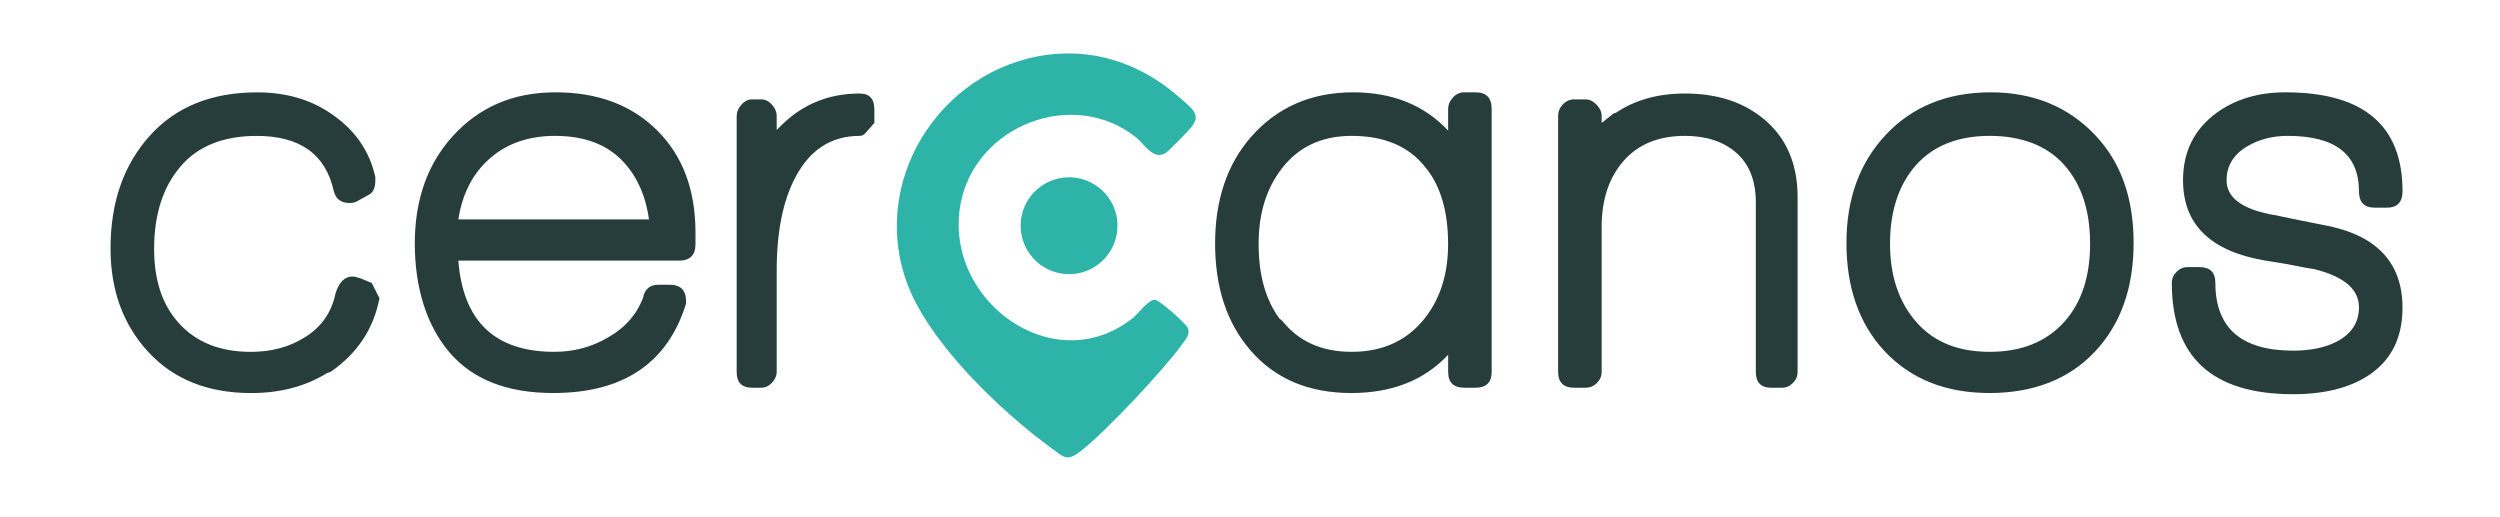 <?xml version="1.0" encoding="UTF-8"?>
<svg id="Capa_1" data-name="Capa 1" xmlns="http://www.w3.org/2000/svg" viewBox="0 0 849.7 175.66">
  <defs>
    <style>
      .cls-1 {
        fill: #263d3c;
      }

      .cls-2 {
        fill: #2eb3a9;
      }
    </style>
  </defs>
  <path class="cls-1" d="M789.22,76.38c-7.4-1.46-12.95-2.6-16.65-3.4l.4.2c-.67-.27-1.4-.4-2.2-.4h.6c-9.73-1.98-14.6-5.82-14.6-11.51,0-4.9,2.33-8.73,7-11.52,4-2.38,8.6-3.57,13.8-3.57,16.13,0,24.2,6.28,24.2,18.85,0,3.7,1.78,5.55,5.33,5.55h4.14c3.55,0,5.33-1.86,5.33-5.57,0-22.42-13.27-33.63-39.8-33.63-9.2,0-17,2.33-23.4,6.97-7.6,5.58-11.4,13.21-11.4,22.89,0,15,9.24,24.09,27.72,27.28,3.3.53,5.74.93,7.33,1.19,6.07,1.19,9.31,1.79,9.7,1.79,10.03,2.53,15.05,6.84,15.05,12.94,0,5.18-2.57,9.09-7.71,11.75-3.95,1.99-8.83,2.99-14.62,2.99-17.65,0-26.48-7.68-26.48-23.04,0-3.58-1.8-5.36-5.4-5.36h-4c-1.47,0-2.73.53-3.8,1.6-1.07,1.07-1.6,2.33-1.6,3.8,0,25.2,13.73,37.8,41.19,37.8,10.61,0,19.17-2.13,25.67-6.4,7.69-5.07,11.54-12.73,11.54-23,0-15.6-9.12-25-27.35-28.2ZM701.8,109.18c-6.12,6.93-14.62,10.4-25.52,10.4s-19.11-3.4-25.03-10.2c-5.92-6.8-8.87-15.67-8.87-26.6s2.96-20.1,8.87-26.7c5.92-6.6,14.26-9.9,25.03-9.9s19.47,3.3,25.33,9.9c5.85,6.6,8.77,15.5,8.77,26.7s-2.86,19.87-8.58,26.4ZM712.17,45.98c-9.2-9.73-21.07-14.6-35.6-14.6s-26.5,4.77-35.5,14.3c-9,9.53-13.5,21.83-13.5,36.9s4.27,27.4,12.8,36.6c8.93,9.6,20.87,14.4,35.8,14.4s27-4.67,35.8-14c8.8-9.33,13.2-21.67,13.2-37s-4.33-27.4-13-36.6ZM610.97,66.98c0-11.47-3.93-20.4-11.8-26.8l.2.2c-6.91-5.73-15.81-8.6-26.7-8.6-9.17,0-17.01,2.2-23.52,6.6-.4,0-.73.13-.99.4-1.73,1.33-2.99,2.33-3.79,3v-2.4c0-1.33-.58-2.6-1.72-3.8-1.15-1.2-2.4-1.8-3.75-1.8h-3.85c-1.49,0-2.77.57-3.85,1.7-1.08,1.13-1.62,2.43-1.62,3.9v87c0,3.6,1.83,5.4,5.47,5.4h3.85c1.49,0,2.77-.53,3.85-1.6,1.08-1.07,1.62-2.33,1.62-3.8v-49.2c0-9.33,2.49-16.83,7.47-22.5,4.98-5.67,11.92-8.5,20.82-8.5,7.31,0,13.15,1.93,17.53,5.8,4.38,3.87,6.58,9.47,6.58,16.8v57.6c0,3.6,1.73,5.4,5.2,5.4h3.6c1.47,0,2.73-.53,3.8-1.6,1.07-1.07,1.6-2.33,1.6-3.8v-59.4ZM483.33,109.28c-5.9,6.87-13.88,10.3-23.95,10.3s-17.89-3.47-23.45-10.4c-.4-.4-.73-.67-.99-.8-4.77-6.4-7.16-14.87-7.16-25.4s2.65-19,7.95-25.8c5.7-7.33,13.58-11,23.65-11,11,0,19.28,3.47,24.85,10.4,5.3,6.27,7.95,15.07,7.95,26.4,0,10.67-2.95,19.43-8.85,26.3ZM506.98,37c0-3.75-1.83-5.62-5.47-5.62h-3.85c-1.49,0-2.77.59-3.85,1.76-1.08,1.17-1.62,2.51-1.62,4.02v7.22c-8.11-8.67-18.89-13-32.32-13-14.23,0-25.8,5.07-34.71,15.2-8.11,9.33-12.17,21.4-12.17,36.2s3.92,26.8,11.77,36c8.38,9.87,19.88,14.8,34.52,14.8,13.83,0,24.8-4.33,32.92-13v5.8c0,3.6,1.83,5.4,5.47,5.4h3.85c3.65,0,5.47-1.81,5.47-5.42V37ZM297.18,37.18c0-3.6-1.67-5.4-5-5.4-10.53,0-19.47,3.67-26.8,11l-1.4,1.4v-4.8c0-1.33-.53-2.6-1.6-3.8-1.07-1.2-2.27-1.8-3.6-1.8h-3.2c-1.33,0-2.53.6-3.6,1.8-1.07,1.2-1.6,2.47-1.6,3.8v87c0,3.6,1.73,5.4,5.2,5.4h3.2c1.33,0,2.53-.57,3.6-1.7,1.07-1.13,1.6-2.37,1.6-3.7v-34.4c0-13.2,2.13-23.8,6.4-31.8,4.93-9.33,12.2-14,21.8-14,.8,0,1.47-.33,2-1l3-3.4v-4.6ZM155.78,74.58c1.34-8.74,4.91-15.65,10.73-20.75,5.82-5.1,13.21-7.65,22.17-7.65,10.17,0,17.99,3.05,23.48,9.13,4.54,5.03,7.35,11.45,8.42,19.27h-64.8ZM236.38,79.02c0-14.48-4.33-26.04-13-34.68-8.67-8.64-20.2-12.96-34.6-12.96s-25.93,5-35,15c-8.54,9.47-12.8,21.6-12.8,36.4s3.93,27.8,11.8,37c7.87,9.2,19.6,13.8,35.2,13.8,23.87,0,38.93-10.13,45.2-30.4v-.8c0-3.73-1.87-5.6-5.6-5.6h-3.8c-2.8,0-4.54,1.4-5.2,4.2l.2-.4c-2.13,6.07-6.2,10.78-12.2,14.15-5.47,3.23-11.53,4.85-18.2,4.85-20.13,0-31-10.33-32.6-31h75c3.73,0,5.6-1.86,5.6-5.58v-3.98ZM126.38,96.18l-4.4-1.8.2.2c-.8-.4-1.6-.6-2.39-.6-2.66,0-4.59,1.95-5.78,5.85-1.33,6.45-4.85,11.42-10.57,14.92-5.19,3.22-11.23,4.84-18.15,4.84-10.51,0-18.68-3.27-24.53-9.8-5.58-6.13-8.38-14.53-8.38-25.2,0-11.6,2.96-20.9,8.88-27.9,5.92-7,14.59-10.5,26.03-10.5,14.63,0,23.34,6.21,26.13,18.64.66,2.78,2.46,4.16,5.38,4.16,1.06,0,1.93-.2,2.59-.6l3.99-2.2c1.46-.8,2.19-2.4,2.19-4.8v-1.2c-2-9.07-7.13-16.33-15.4-21.8-6.93-4.67-15.2-7-24.8-7-15.47,0-27.63,4.93-36.5,14.8-8.87,9.87-13.3,22.6-13.3,38.2,0,14.27,4.3,26.04,12.9,35.3,8.6,9.27,20.23,13.9,34.9,13.9,9.87,0,18.47-2.27,25.8-6.8l1.2-.4c9.07-6.27,14.6-14.6,16.6-25l-2.6-5.2Z"/>
  <g>
    <path class="cls-2" d="M359.49,18.29c14.76-1.04,28.67,4.16,39.86,13.55,1.23,1.04,5.08,4.28,5.85,5.25,1.91,2.4,1.39,3.92-.29,6.16-.76,1.02-7.98,8.34-8.74,8.78-4.29,2.49-7.19-3.04-9.98-5.28-21.4-17.14-54.81-4.1-59.73,22.64-5.97,32.49,31.62,60.16,58.56,38.69,1.93-1.54,5.27-6.31,7.62-6.18,1.43.07,10.7,8.26,11.14,9.68.67,2.18-.66,3.57-1.85,5.23-6.29,8.8-26.25,30.07-34.71,36.59-4.65,3.58-5.68,1.96-9.63-.91-17.6-12.82-42.5-36.48-49.67-57.27-12.44-36.04,13.98-74.3,51.58-76.94Z"/>
    <circle class="cls-2" cx="363.35" cy="76.71" r="16.46" transform="translate(229.42 423.08) rotate(-80.78)"/>
  </g>
</svg>